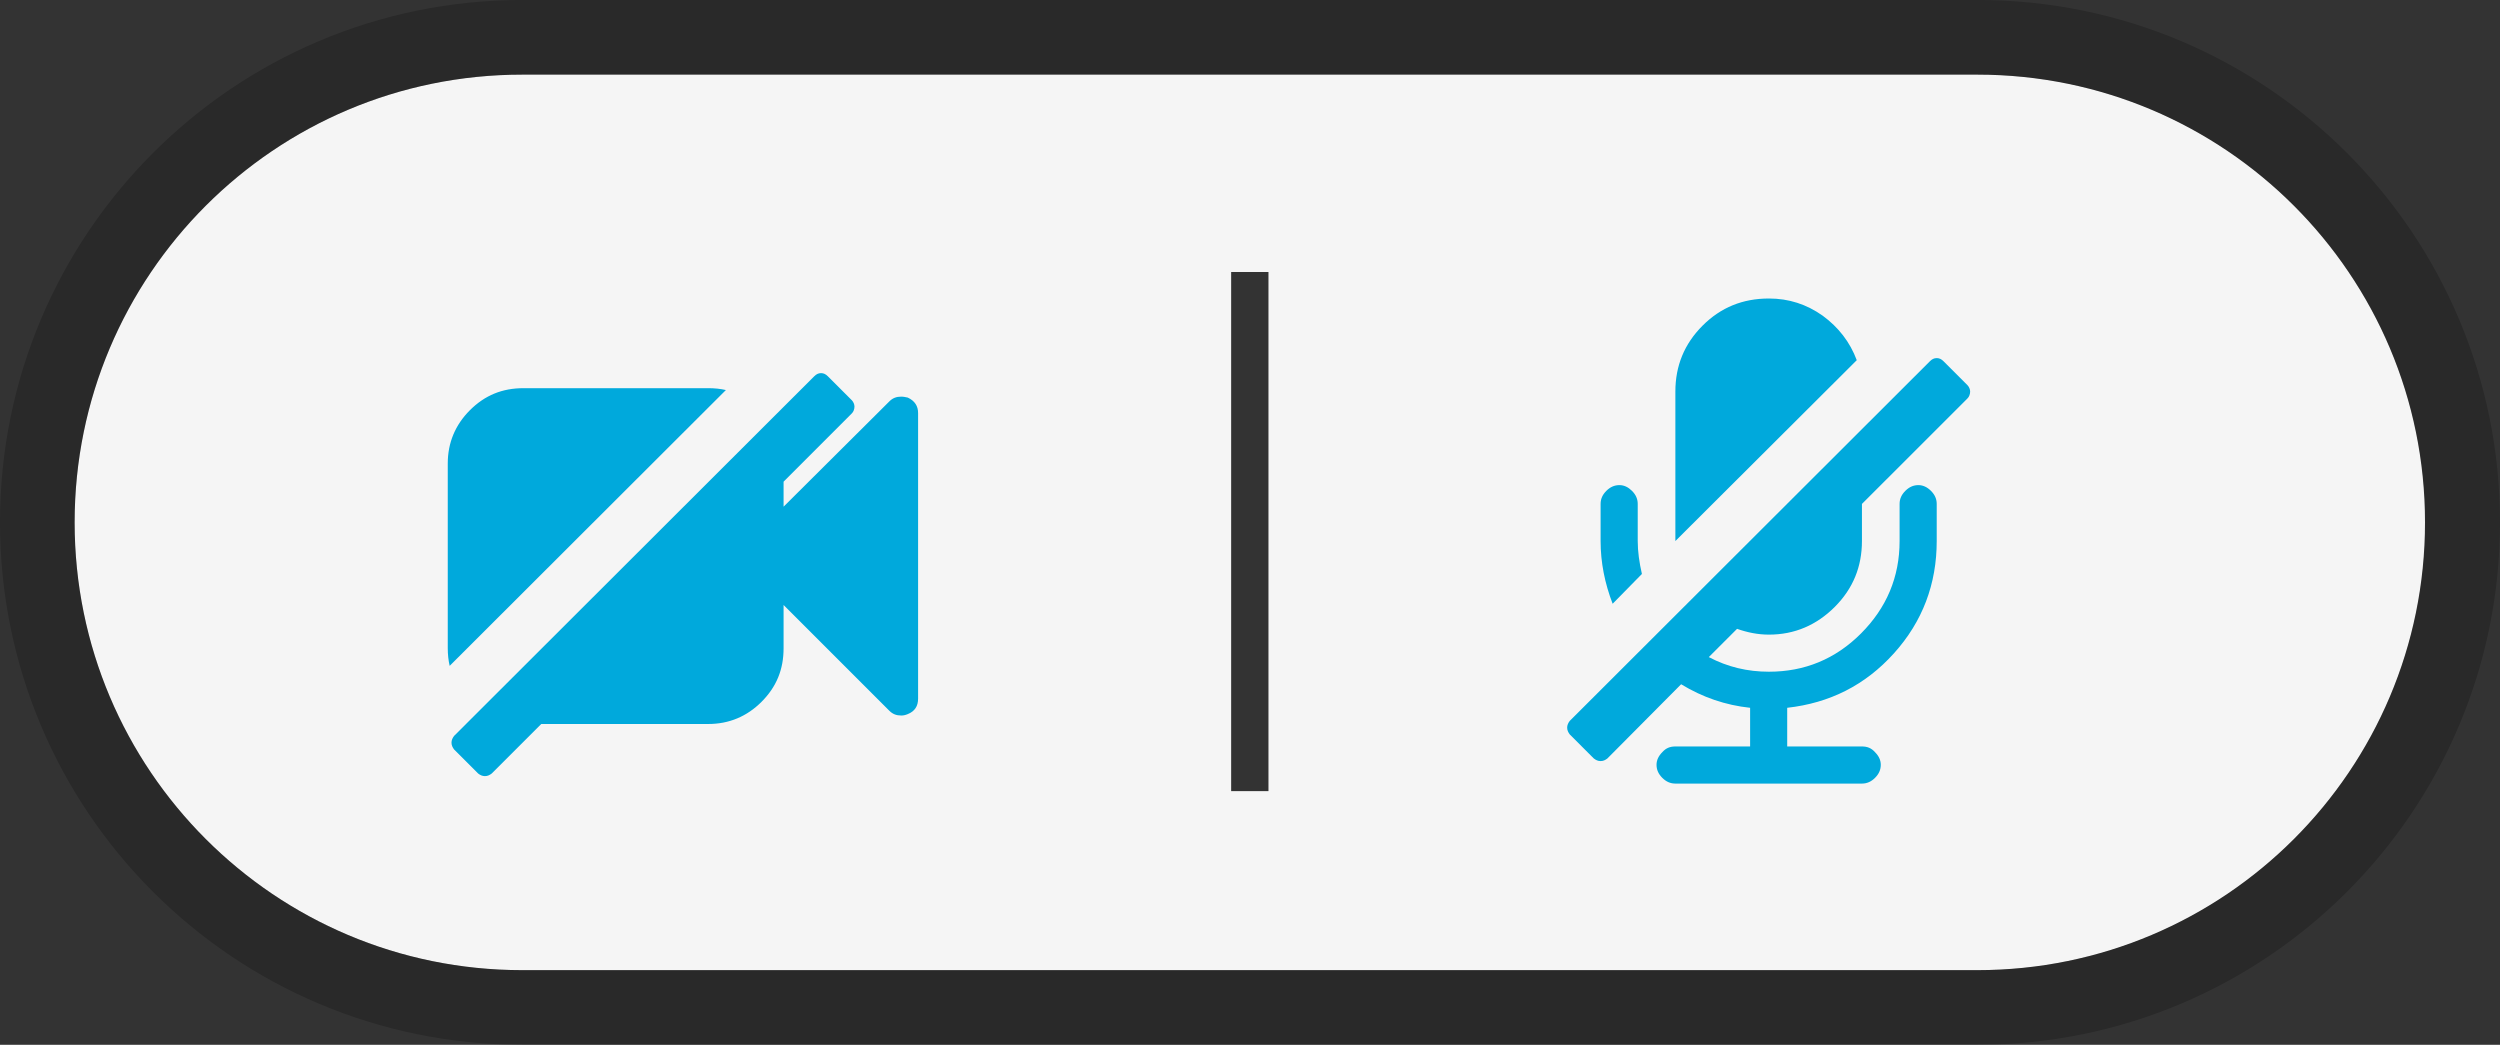 <svg xmlns="http://www.w3.org/2000/svg" xmlns:xlink="http://www.w3.org/1999/xlink" width="67" height="28" version="1.1" viewBox="0 0 67 28"><rect x="0" y="0" width="67" height="28" fill="#333333" stroke="none"/><g id="Page-1" fill="none" fill-rule="evenodd" stroke="none" stroke-width="1"><path id="Rectangle-1264" fill="#FFF" fill-opacity=".95" d="M2,14 C2,7.373 7.37,2 13.996,2 L52.994,2 C59.619,2 64.99,7.371 64.99,14 C64.99,20.627 59.62,26 52.994,26 L13.996,26 C7.371,26 2,20.629 2,14 Z M32.995,7.289 L32.995,21.202 L33.995,21.202 L33.995,7.289 L32.995,7.289 Z"/><path id="Shape" fill="#000" fill-opacity=".2" d="M2,14 L2,14 C2,20.629 7.372,26 13.998,26 L53.002,26 C59.629,26 65,20.627 65,14 L65,14 C65,7.371 59.628,2 53.002,2 L13.998,2 C7.371,2 2,7.373 2,14 L2,14 Z M0,14 L0,14 C0,6.268 6.267,0 13.998,0 L53.002,0 C60.733,0 67,6.267 67,14 C67,21.732 60.733,28 53.002,28 L13.998,28 C6.267,28 0,21.733 0,14 L0,14 Z"/><path id="Fill-83-Copy-3" fill="#00A9DC" d="M14.506,19.403 L18.983,19.403 C19.538,19.403 20.017,19.201 20.408,18.81 C20.811,18.407 21,17.941 21,17.373 L21,16.214 L23.836,19.05 C23.925,19.138 24.025,19.176 24.152,19.176 C24.215,19.176 24.265,19.164 24.328,19.138 C24.517,19.063 24.605,18.924 24.605,18.722 L24.605,11.071 C24.605,10.882 24.517,10.743 24.328,10.655 C24.265,10.642 24.215,10.63 24.152,10.63 C24.025,10.63 23.925,10.667 23.836,10.756 L21,13.579 L21,12.909 L22.83,11.078 C22.872,11.037 22.9,10.967 22.9,10.896 C22.9,10.841 22.872,10.77 22.83,10.728 L22.186,10.084 C22.13,10.028 22.074,10 22.004,10 C21.934,10 21.878,10.028 21.822,10.084 L12.17,19.722 C12.128,19.778 12.1,19.834 12.1,19.904 C12.1,19.974 12.128,20.03 12.17,20.086 L12.814,20.73 C12.87,20.773 12.926,20.8 12.996,20.8 C13.067,20.8 13.122,20.773 13.178,20.73 L14.506,19.403 Z M19.454,10.453 C19.304,10.419 19.147,10.403 18.983,10.403 L14.03,10.403 C13.462,10.403 12.996,10.592 12.592,10.995 C12.202,11.386 12,11.865 12,12.42 L12,17.373 C12,17.539 12.017,17.696 12.051,17.845 L19.454,10.453 L19.454,10.453 Z"/><path id="Fill-90-Copy-2" fill="#00A9DC" d="M42.07,19.683 L42.714,20.327 C42.77,20.37 42.826,20.397 42.896,20.397 C42.967,20.397 43.022,20.37 43.078,20.327 L45.054,18.338 C45.628,18.688 46.245,18.899 46.903,18.969 L46.903,20.005 L44.9,20.005 C44.76,20.005 44.647,20.047 44.549,20.159 C44.451,20.257 44.395,20.37 44.395,20.496 C44.395,20.636 44.451,20.748 44.549,20.846 C44.647,20.944 44.76,21 44.9,21 L49.9,21 C50.04,21 50.153,20.944 50.251,20.846 C50.349,20.748 50.405,20.636 50.405,20.496 C50.405,20.37 50.349,20.257 50.251,20.159 C50.153,20.047 50.04,20.005 49.9,20.005 L47.897,20.005 L47.897,18.969 C49.032,18.842 49.985,18.366 50.755,17.512 C51.526,16.657 51.904,15.648 51.904,14.5 L51.904,13.505 C51.904,13.365 51.848,13.253 51.75,13.155 C51.652,13.057 51.539,13.001 51.413,13.001 C51.273,13.001 51.161,13.057 51.063,13.155 C50.965,13.253 50.909,13.365 50.909,13.505 L50.909,14.5 C50.909,15.467 50.559,16.293 49.872,16.98 C49.186,17.666 48.36,18.002 47.407,18.002 C46.833,18.002 46.3,17.876 45.796,17.61 L46.553,16.853 C46.833,16.951 47.113,17.008 47.407,17.008 C48.094,17.008 48.682,16.755 49.172,16.265 C49.662,15.774 49.9,15.187 49.9,14.5 L49.9,13.505 L52.73,10.676 C52.772,10.634 52.8,10.564 52.8,10.493 C52.8,10.438 52.772,10.367 52.73,10.325 L52.086,9.681 C52.03,9.625 51.974,9.597 51.904,9.597 C51.834,9.597 51.778,9.625 51.722,9.681 L42.07,19.319 C42.028,19.375 42,19.431 42,19.501 C42,19.571 42.028,19.627 42.07,19.683 L42.07,19.683 Z M43.219,16.181 L44.003,15.382 C43.933,15.074 43.891,14.78 43.891,14.5 L43.891,13.505 C43.891,13.365 43.835,13.253 43.737,13.155 C43.639,13.057 43.527,13.001 43.4,13.001 C43.261,13.001 43.148,13.057 43.05,13.155 C42.952,13.253 42.896,13.365 42.896,13.505 L42.896,14.5 C42.896,15.074 43.009,15.635 43.219,16.181 L43.219,16.181 Z M49.761,9.653 C49.578,9.163 49.27,8.771 48.85,8.462 C48.416,8.154 47.94,8 47.407,8 C46.706,8 46.118,8.238 45.628,8.728 C45.138,9.219 44.9,9.807 44.9,10.493 L44.9,14.5 L49.761,9.653 L49.761,9.653 Z"/></g></svg>